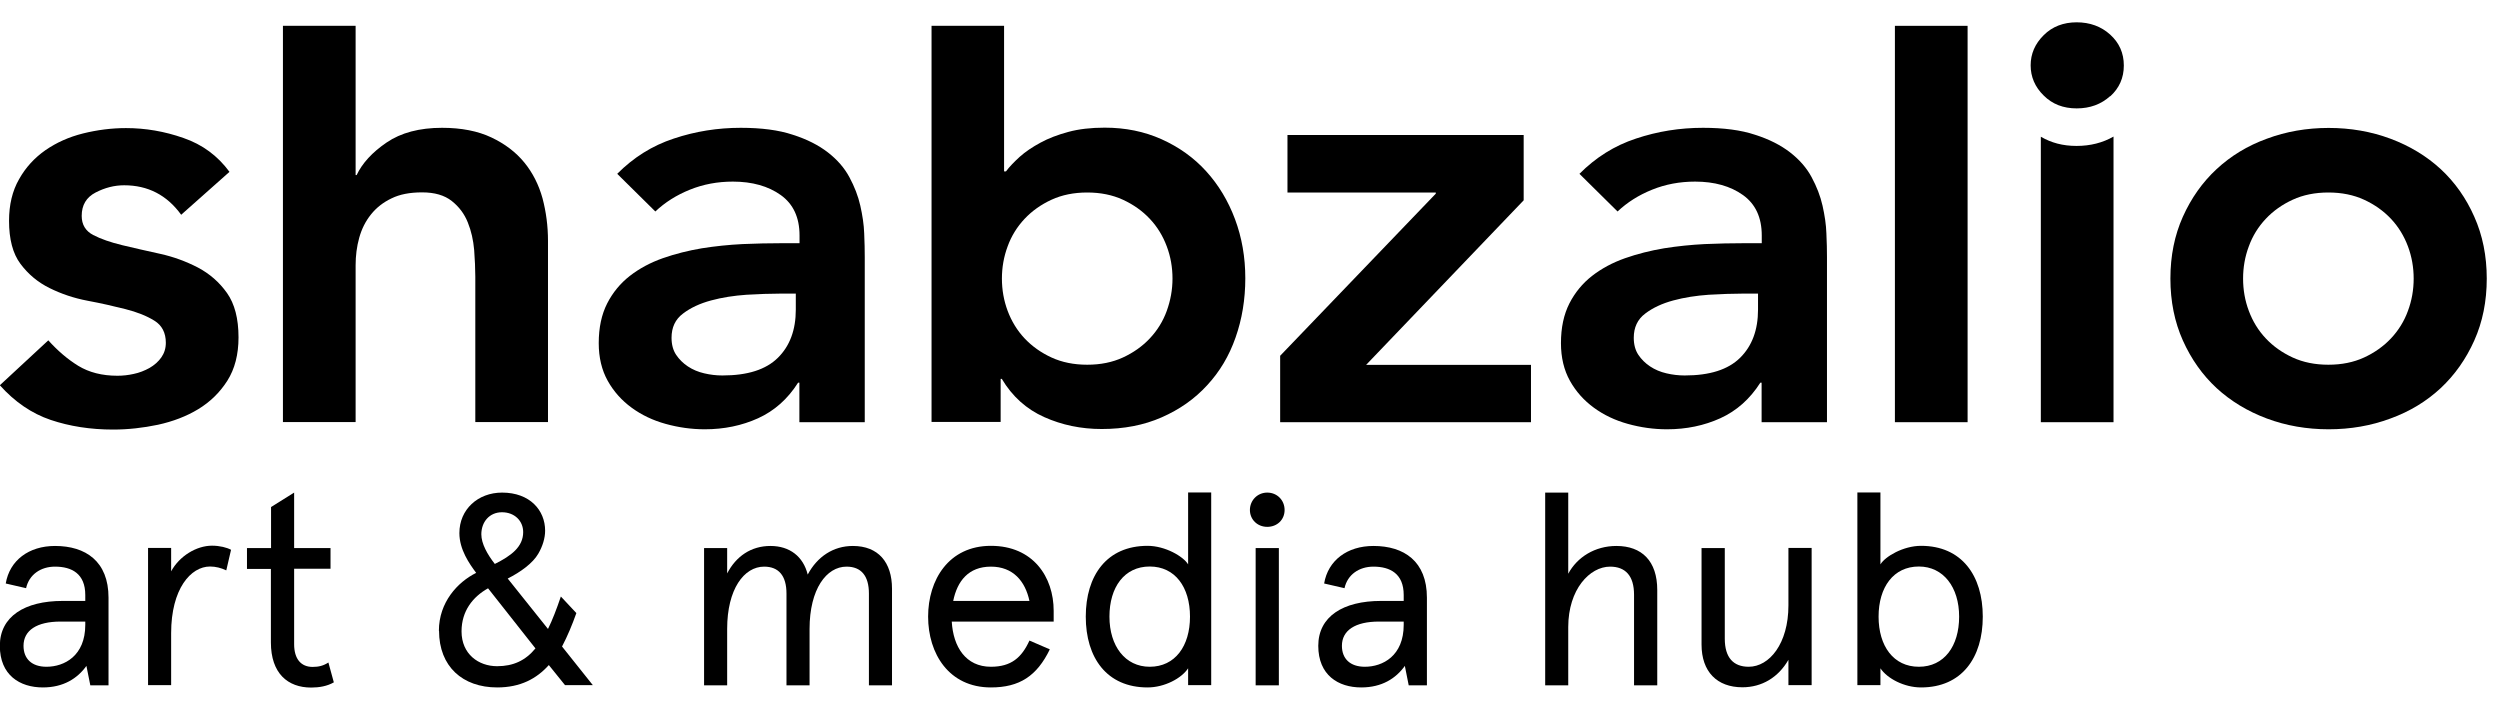 <svg width="81" height="23" viewBox="0 0 81 23" fill="none" xmlns="http://www.w3.org/2000/svg">
<g clip-path="url(#clip0_302_2165)">
<path d="M3.516 22.204H2.926L2.8 21.575C2.512 21.979 2.057 22.273 1.389 22.273C0.641 22.273 -0.005 21.874 -0.005 20.924C-0.005 19.974 0.799 19.47 2.029 19.47H2.763V19.277C2.763 18.589 2.327 18.359 1.783 18.359C1.319 18.359 0.943 18.616 0.845 19.057L0.186 18.905C0.311 18.157 0.933 17.689 1.783 17.689C2.773 17.689 3.516 18.185 3.516 19.364V22.204ZM1.505 21.603C2.085 21.603 2.763 21.25 2.763 20.245V20.139H1.96C1.194 20.139 0.762 20.424 0.762 20.924C0.762 21.346 1.031 21.603 1.505 21.603Z" fill="black"/>
<path d="M7.328 18.479C7.166 18.401 6.989 18.355 6.804 18.355C6.186 18.355 5.545 19.07 5.545 20.516V22.199H4.797V17.753H5.545V18.511C5.814 18.015 6.367 17.68 6.869 17.68C7.119 17.68 7.352 17.74 7.486 17.813L7.333 18.474L7.328 18.479Z" fill="black"/>
<path d="M8.006 17.758H8.782V16.428L9.53 15.96V17.758H10.709V18.428H9.53V20.873C9.53 21.351 9.753 21.608 10.129 21.608C10.324 21.608 10.477 21.571 10.64 21.465L10.816 22.108C10.602 22.232 10.342 22.277 10.082 22.277C9.325 22.277 8.777 21.819 8.777 20.814V18.433H8.002V17.763L8.006 17.758Z" fill="black"/>
<path d="M14.22 20.438C14.22 19.511 14.829 18.859 15.428 18.561C15.205 18.263 14.884 17.804 14.884 17.272C14.884 16.506 15.483 15.96 16.268 15.96C17.169 15.96 17.662 16.533 17.662 17.194C17.662 17.432 17.583 17.698 17.439 17.942C17.262 18.249 16.867 18.534 16.45 18.745L17.755 20.378C17.898 20.089 18.033 19.736 18.172 19.327L18.674 19.864C18.539 20.245 18.386 20.612 18.21 20.947L19.208 22.199H18.307L17.782 21.548C17.388 21.988 16.863 22.273 16.11 22.273C14.987 22.273 14.225 21.594 14.225 20.438M17.351 21.011L15.813 19.061C15.321 19.336 14.954 19.795 14.954 20.456C14.954 21.195 15.507 21.585 16.106 21.585C16.631 21.585 17.025 21.401 17.346 21.011M15.595 17.308C15.595 17.616 15.79 17.96 16.032 18.272C16.566 18.006 16.951 17.717 16.951 17.24C16.951 16.877 16.672 16.597 16.264 16.597C15.855 16.597 15.595 16.914 15.595 17.313" fill="black"/>
<path d="M28.901 22.204H28.153V19.231C28.153 18.657 27.902 18.359 27.428 18.359C26.778 18.359 26.23 19.084 26.23 20.378V22.204H25.482V19.231C25.482 18.657 25.232 18.359 24.758 18.359C24.108 18.359 23.56 19.084 23.56 20.378V22.204H22.812V17.758H23.56V18.579C23.848 18.024 24.335 17.689 24.962 17.689C25.589 17.689 26.026 18.033 26.17 18.616C26.481 18.033 27.001 17.689 27.633 17.689C28.455 17.689 28.901 18.217 28.901 19.075V22.204Z" fill="black"/>
<path d="M34.139 20.139H30.837C30.884 20.961 31.292 21.603 32.105 21.603C32.764 21.603 33.103 21.305 33.354 20.754L34.014 21.039C33.596 21.901 33.034 22.273 32.105 22.273C30.74 22.273 30.071 21.172 30.071 19.979C30.071 18.786 30.74 17.685 32.105 17.685C33.47 17.685 34.139 18.689 34.139 19.791V20.135V20.139ZM30.879 19.47H33.354C33.219 18.836 32.829 18.359 32.105 18.359C31.38 18.359 31.014 18.827 30.884 19.47" fill="black"/>
<path d="M37.181 17.685C37.752 17.685 38.342 18.029 38.495 18.286V15.955H39.243V22.199H38.495V21.653C38.282 21.979 37.729 22.273 37.181 22.273C35.857 22.273 35.179 21.309 35.179 19.979C35.179 18.648 35.857 17.685 37.181 17.685ZM37.251 21.603C38.073 21.603 38.556 20.933 38.556 19.979C38.556 19.024 38.073 18.355 37.251 18.355C36.429 18.355 35.946 19.024 35.946 19.979C35.946 20.933 36.456 21.603 37.251 21.603Z" fill="black"/>
<path d="M41.059 15.96C41.379 15.96 41.621 16.207 41.621 16.524C41.621 16.84 41.379 17.07 41.059 17.07C40.738 17.07 40.497 16.831 40.497 16.524C40.497 16.216 40.738 15.96 41.059 15.96ZM41.435 22.204H40.683V17.758H41.435V22.204Z" fill="black"/>
<path d="M46.232 22.204H45.642L45.517 21.575C45.229 21.979 44.774 22.273 44.105 22.273C43.358 22.273 42.712 21.874 42.712 20.924C42.712 19.974 43.516 19.47 44.746 19.47H45.48V19.277C45.48 18.589 45.043 18.359 44.5 18.359C44.036 18.359 43.659 18.616 43.562 19.057L42.902 18.905C43.028 18.157 43.65 17.689 44.5 17.689C45.489 17.689 46.232 18.185 46.232 19.364V22.204ZM44.221 21.603C44.802 21.603 45.48 21.25 45.48 20.245V20.139H44.676C43.91 20.139 43.478 20.424 43.478 20.924C43.478 21.346 43.748 21.603 44.221 21.603Z" fill="black"/>
<path d="M53.691 22.204H52.943V19.268C52.943 18.657 52.664 18.359 52.167 18.359C51.508 18.359 50.811 19.093 50.811 20.318V22.204H50.064V15.96H50.811V18.589C51.099 18.052 51.675 17.689 52.372 17.689C53.194 17.689 53.695 18.176 53.695 19.116V22.204H53.691Z" fill="black"/>
<path d="M55.135 17.758H55.883V20.695C55.883 21.305 56.161 21.603 56.658 21.603C57.327 21.603 57.945 20.855 57.945 19.616V17.753H58.697V22.199H57.945V21.378C57.615 21.952 57.081 22.268 56.454 22.268C55.632 22.268 55.13 21.764 55.13 20.883V17.753L55.135 17.758Z" fill="black"/>
<path d="M62.241 22.273C61.697 22.273 61.145 21.984 60.926 21.653V22.199H60.179V15.955H60.926V18.286C61.08 18.029 61.669 17.685 62.241 17.685C63.56 17.685 64.242 18.648 64.242 19.979C64.242 21.309 63.564 22.273 62.241 22.273ZM62.171 18.355C61.349 18.355 60.866 19.024 60.866 19.979C60.866 20.933 61.349 21.603 62.171 21.603C62.993 21.603 63.476 20.933 63.476 19.979C63.476 19.024 62.965 18.355 62.171 18.355Z" fill="black"/>
<path d="M5.866 6.953C5.406 6.32 4.793 6.003 4.022 6.003C3.706 6.003 3.4 6.081 3.098 6.237C2.796 6.393 2.647 6.646 2.647 6.995C2.647 7.279 2.773 7.485 3.019 7.614C3.265 7.742 3.581 7.852 3.961 7.944C4.342 8.036 4.751 8.128 5.188 8.224C5.624 8.32 6.033 8.472 6.414 8.669C6.794 8.871 7.106 9.142 7.356 9.495C7.602 9.844 7.728 10.321 7.728 10.931C7.728 11.486 7.607 11.954 7.366 12.335C7.124 12.716 6.808 13.023 6.423 13.257C6.037 13.491 5.601 13.656 5.118 13.762C4.635 13.863 4.152 13.918 3.664 13.918C2.93 13.918 2.257 13.812 1.644 13.606C1.031 13.399 0.478 13.023 -0.005 12.482L1.565 11.027C1.867 11.362 2.187 11.638 2.536 11.853C2.884 12.064 3.302 12.174 3.804 12.174C3.975 12.174 4.152 12.156 4.333 12.115C4.514 12.078 4.686 12.009 4.844 11.922C5.002 11.83 5.127 11.72 5.225 11.583C5.322 11.445 5.373 11.289 5.373 11.105C5.373 10.784 5.248 10.541 5.002 10.39C4.751 10.234 4.44 10.11 4.059 10.014C3.678 9.917 3.269 9.825 2.833 9.743C2.396 9.66 1.988 9.523 1.607 9.334C1.226 9.146 0.915 8.885 0.664 8.55C0.413 8.215 0.293 7.747 0.293 7.155C0.293 6.637 0.399 6.187 0.618 5.806C0.831 5.425 1.119 5.113 1.472 4.866C1.825 4.622 2.229 4.439 2.689 4.324C3.149 4.21 3.613 4.15 4.082 4.15C4.709 4.15 5.331 4.255 5.944 4.471C6.558 4.682 7.054 5.049 7.435 5.568L5.866 6.962V6.953Z" fill="black"/>
<path d="M11.517 5.673H11.555C11.736 5.288 12.061 4.934 12.525 4.618C12.99 4.301 13.589 4.141 14.322 4.141C14.949 4.141 15.483 4.246 15.92 4.453C16.357 4.659 16.714 4.93 16.988 5.265C17.262 5.6 17.457 5.99 17.578 6.426C17.694 6.866 17.755 7.325 17.755 7.802V13.675H15.4V8.963C15.4 8.706 15.386 8.417 15.363 8.1C15.335 7.784 15.27 7.485 15.158 7.21C15.047 6.93 14.875 6.701 14.638 6.513C14.401 6.325 14.081 6.233 13.677 6.233C13.273 6.233 12.952 6.297 12.688 6.426C12.418 6.554 12.195 6.728 12.019 6.949C11.842 7.169 11.717 7.421 11.638 7.706C11.559 7.99 11.522 8.288 11.522 8.596V13.675H9.167V0.837H11.522V5.673H11.517Z" fill="black"/>
<path d="M25.919 12.399H25.858C25.52 12.931 25.088 13.312 24.563 13.551C24.038 13.789 23.462 13.909 22.835 13.909C22.403 13.909 21.981 13.849 21.567 13.734C21.154 13.62 20.787 13.445 20.467 13.211C20.146 12.977 19.886 12.688 19.691 12.34C19.496 11.991 19.399 11.583 19.399 11.119C19.399 10.614 19.491 10.188 19.673 9.83C19.854 9.477 20.1 9.178 20.406 8.94C20.713 8.701 21.07 8.509 21.474 8.366C21.878 8.224 22.301 8.119 22.738 8.045C23.174 7.976 23.615 7.93 24.061 7.908C24.507 7.889 24.925 7.88 25.315 7.88H25.905V7.628C25.905 7.045 25.701 6.609 25.297 6.32C24.893 6.031 24.372 5.884 23.745 5.884C23.248 5.884 22.784 5.971 22.352 6.146C21.92 6.32 21.549 6.554 21.233 6.852L19.998 5.632C20.522 5.104 21.131 4.719 21.832 4.489C22.533 4.255 23.253 4.141 24.001 4.141C24.67 4.141 25.232 4.214 25.687 4.366C26.146 4.512 26.523 4.705 26.825 4.939C27.126 5.173 27.359 5.439 27.521 5.742C27.684 6.045 27.804 6.352 27.874 6.664C27.944 6.976 27.99 7.274 28 7.563C28.013 7.852 28.018 8.109 28.018 8.33V13.679H25.9V12.399H25.919ZM25.78 9.513H25.287C24.962 9.513 24.595 9.527 24.187 9.55C23.783 9.578 23.397 9.637 23.04 9.734C22.682 9.83 22.375 9.972 22.129 10.16C21.878 10.348 21.758 10.61 21.758 10.945C21.758 11.165 21.809 11.349 21.906 11.495C22.004 11.642 22.134 11.771 22.287 11.872C22.445 11.977 22.622 12.051 22.817 12.096C23.012 12.142 23.207 12.165 23.406 12.165C24.219 12.165 24.814 11.977 25.204 11.592C25.589 11.211 25.784 10.693 25.784 10.032V9.509L25.78 9.513Z" fill="black"/>
<path d="M30.178 0.837H32.532V5.554H32.593C32.709 5.398 32.862 5.242 33.043 5.077C33.224 4.916 33.447 4.765 33.712 4.622C33.972 4.48 34.274 4.366 34.613 4.274C34.952 4.182 35.346 4.136 35.792 4.136C36.461 4.136 37.074 4.26 37.636 4.512C38.198 4.765 38.681 5.109 39.08 5.549C39.48 5.99 39.791 6.504 40.014 7.1C40.237 7.696 40.348 8.334 40.348 9.018C40.348 9.701 40.241 10.344 40.032 10.936C39.824 11.532 39.517 12.046 39.108 12.486C38.704 12.927 38.212 13.271 37.636 13.523C37.06 13.776 36.415 13.9 35.695 13.9C35.026 13.9 34.408 13.771 33.833 13.514C33.257 13.257 32.797 12.844 32.458 12.275H32.421V13.67H30.182V0.837H30.178ZM37.989 9.027C37.989 8.665 37.929 8.316 37.803 7.981C37.678 7.646 37.497 7.348 37.255 7.091C37.014 6.834 36.721 6.627 36.382 6.471C36.043 6.315 35.658 6.237 35.226 6.237C34.794 6.237 34.408 6.315 34.069 6.471C33.73 6.627 33.438 6.834 33.196 7.091C32.955 7.348 32.769 7.646 32.648 7.981C32.523 8.316 32.462 8.665 32.462 9.027C32.462 9.389 32.523 9.738 32.648 10.073C32.774 10.408 32.955 10.706 33.196 10.963C33.438 11.22 33.73 11.427 34.069 11.583C34.408 11.739 34.794 11.817 35.226 11.817C35.658 11.817 36.043 11.739 36.382 11.583C36.721 11.427 37.014 11.22 37.255 10.963C37.497 10.706 37.682 10.408 37.803 10.073C37.924 9.738 37.989 9.389 37.989 9.027Z" fill="black"/>
<path d="M41.477 11.527L46.52 6.274V6.237H41.714V4.375H49.367V6.49L44.263 11.821H49.604V13.679H41.477V11.527Z" fill="black"/>
<path d="M57.095 12.399H57.035C56.696 12.931 56.264 13.312 55.739 13.551C55.214 13.789 54.638 13.909 54.011 13.909C53.579 13.909 53.157 13.849 52.743 13.734C52.33 13.62 51.963 13.445 51.643 13.211C51.322 12.977 51.062 12.688 50.867 12.34C50.672 11.991 50.575 11.583 50.575 11.119C50.575 10.614 50.667 10.188 50.849 9.83C51.03 9.477 51.276 9.178 51.582 8.94C51.889 8.701 52.246 8.509 52.651 8.366C53.055 8.224 53.477 8.119 53.914 8.045C54.35 7.976 54.791 7.93 55.237 7.908C55.683 7.889 56.101 7.88 56.491 7.88H57.081V7.628C57.081 7.045 56.877 6.609 56.473 6.32C56.069 6.031 55.548 5.884 54.922 5.884C54.425 5.884 53.96 5.971 53.528 6.146C53.096 6.32 52.725 6.554 52.409 6.852L51.174 5.632C51.699 5.104 52.307 4.719 53.008 4.489C53.709 4.255 54.429 4.141 55.177 4.141C55.846 4.141 56.408 4.214 56.863 4.366C57.322 4.512 57.699 4.705 58.001 4.939C58.302 5.173 58.535 5.439 58.697 5.742C58.86 6.045 58.98 6.352 59.05 6.664C59.12 6.976 59.166 7.274 59.175 7.563C59.189 7.852 59.194 8.109 59.194 8.33V13.679H57.076V12.399H57.095ZM56.956 9.513H56.463C56.138 9.513 55.771 9.527 55.363 9.55C54.959 9.578 54.573 9.637 54.216 9.734C53.858 9.83 53.551 9.972 53.305 10.16C53.055 10.348 52.934 10.61 52.934 10.945C52.934 11.165 52.985 11.349 53.082 11.495C53.18 11.642 53.31 11.771 53.463 11.872C53.621 11.977 53.798 12.051 53.993 12.096C54.188 12.142 54.383 12.165 54.583 12.165C55.395 12.165 55.99 11.977 56.38 11.592C56.765 11.211 56.96 10.693 56.96 10.032V9.509L56.956 9.513Z" fill="black"/>
<path d="M63.75 0.837H61.395V13.679H63.75V0.837Z" fill="black"/>
<path d="M70.321 9.027C70.321 8.288 70.456 7.623 70.725 7.022C70.995 6.421 71.357 5.907 71.817 5.48C72.277 5.054 72.815 4.723 73.447 4.494C74.074 4.26 74.743 4.145 75.448 4.145C76.154 4.145 76.823 4.26 77.45 4.494C78.077 4.728 78.621 5.058 79.08 5.48C79.54 5.907 79.902 6.421 80.167 7.022C80.436 7.623 80.571 8.293 80.571 9.027C80.571 9.761 80.436 10.431 80.167 11.032C79.898 11.633 79.535 12.147 79.08 12.574C78.621 13 78.082 13.331 77.45 13.56C76.823 13.794 76.154 13.909 75.448 13.909C74.743 13.909 74.074 13.794 73.447 13.56C72.82 13.326 72.277 12.996 71.817 12.574C71.357 12.147 70.995 11.633 70.725 11.032C70.456 10.431 70.321 9.761 70.321 9.027ZM72.676 9.027C72.676 9.389 72.736 9.738 72.862 10.073C72.987 10.408 73.168 10.706 73.41 10.963C73.651 11.22 73.944 11.427 74.283 11.583C74.622 11.739 75.007 11.817 75.439 11.817C75.871 11.817 76.257 11.739 76.596 11.583C76.935 11.427 77.227 11.22 77.469 10.963C77.71 10.706 77.896 10.408 78.017 10.073C78.142 9.738 78.203 9.389 78.203 9.027C78.203 8.665 78.142 8.316 78.017 7.981C77.891 7.646 77.71 7.348 77.469 7.091C77.227 6.834 76.935 6.627 76.596 6.471C76.257 6.315 75.871 6.237 75.439 6.237C75.007 6.237 74.622 6.315 74.283 6.471C73.944 6.627 73.651 6.834 73.41 7.091C73.168 7.348 72.983 7.646 72.862 7.981C72.736 8.316 72.676 8.665 72.676 9.027Z" fill="black"/>
<path d="M66.123 4.43V13.679H68.478V4.425C68.125 4.627 67.725 4.728 67.28 4.728C66.834 4.728 66.462 4.627 66.123 4.43Z" fill="black"/>
<path d="M68.371 3.122C68.663 2.856 68.812 2.526 68.812 2.122C68.812 1.718 68.663 1.388 68.371 1.122C68.078 0.856 67.712 0.723 67.284 0.723C66.857 0.723 66.495 0.86 66.216 1.14C65.933 1.42 65.793 1.746 65.793 2.117C65.793 2.489 65.933 2.819 66.216 3.095C66.495 3.375 66.852 3.512 67.284 3.512C67.716 3.512 68.078 3.379 68.371 3.113" fill="black"/>
</g>
<defs>
<clipPath id="clip0_302_2165">
<rect width="80.562" height="21.546" fill="white" transform="translate(0 0.727)"/>
</clipPath>
</defs>
</svg>
